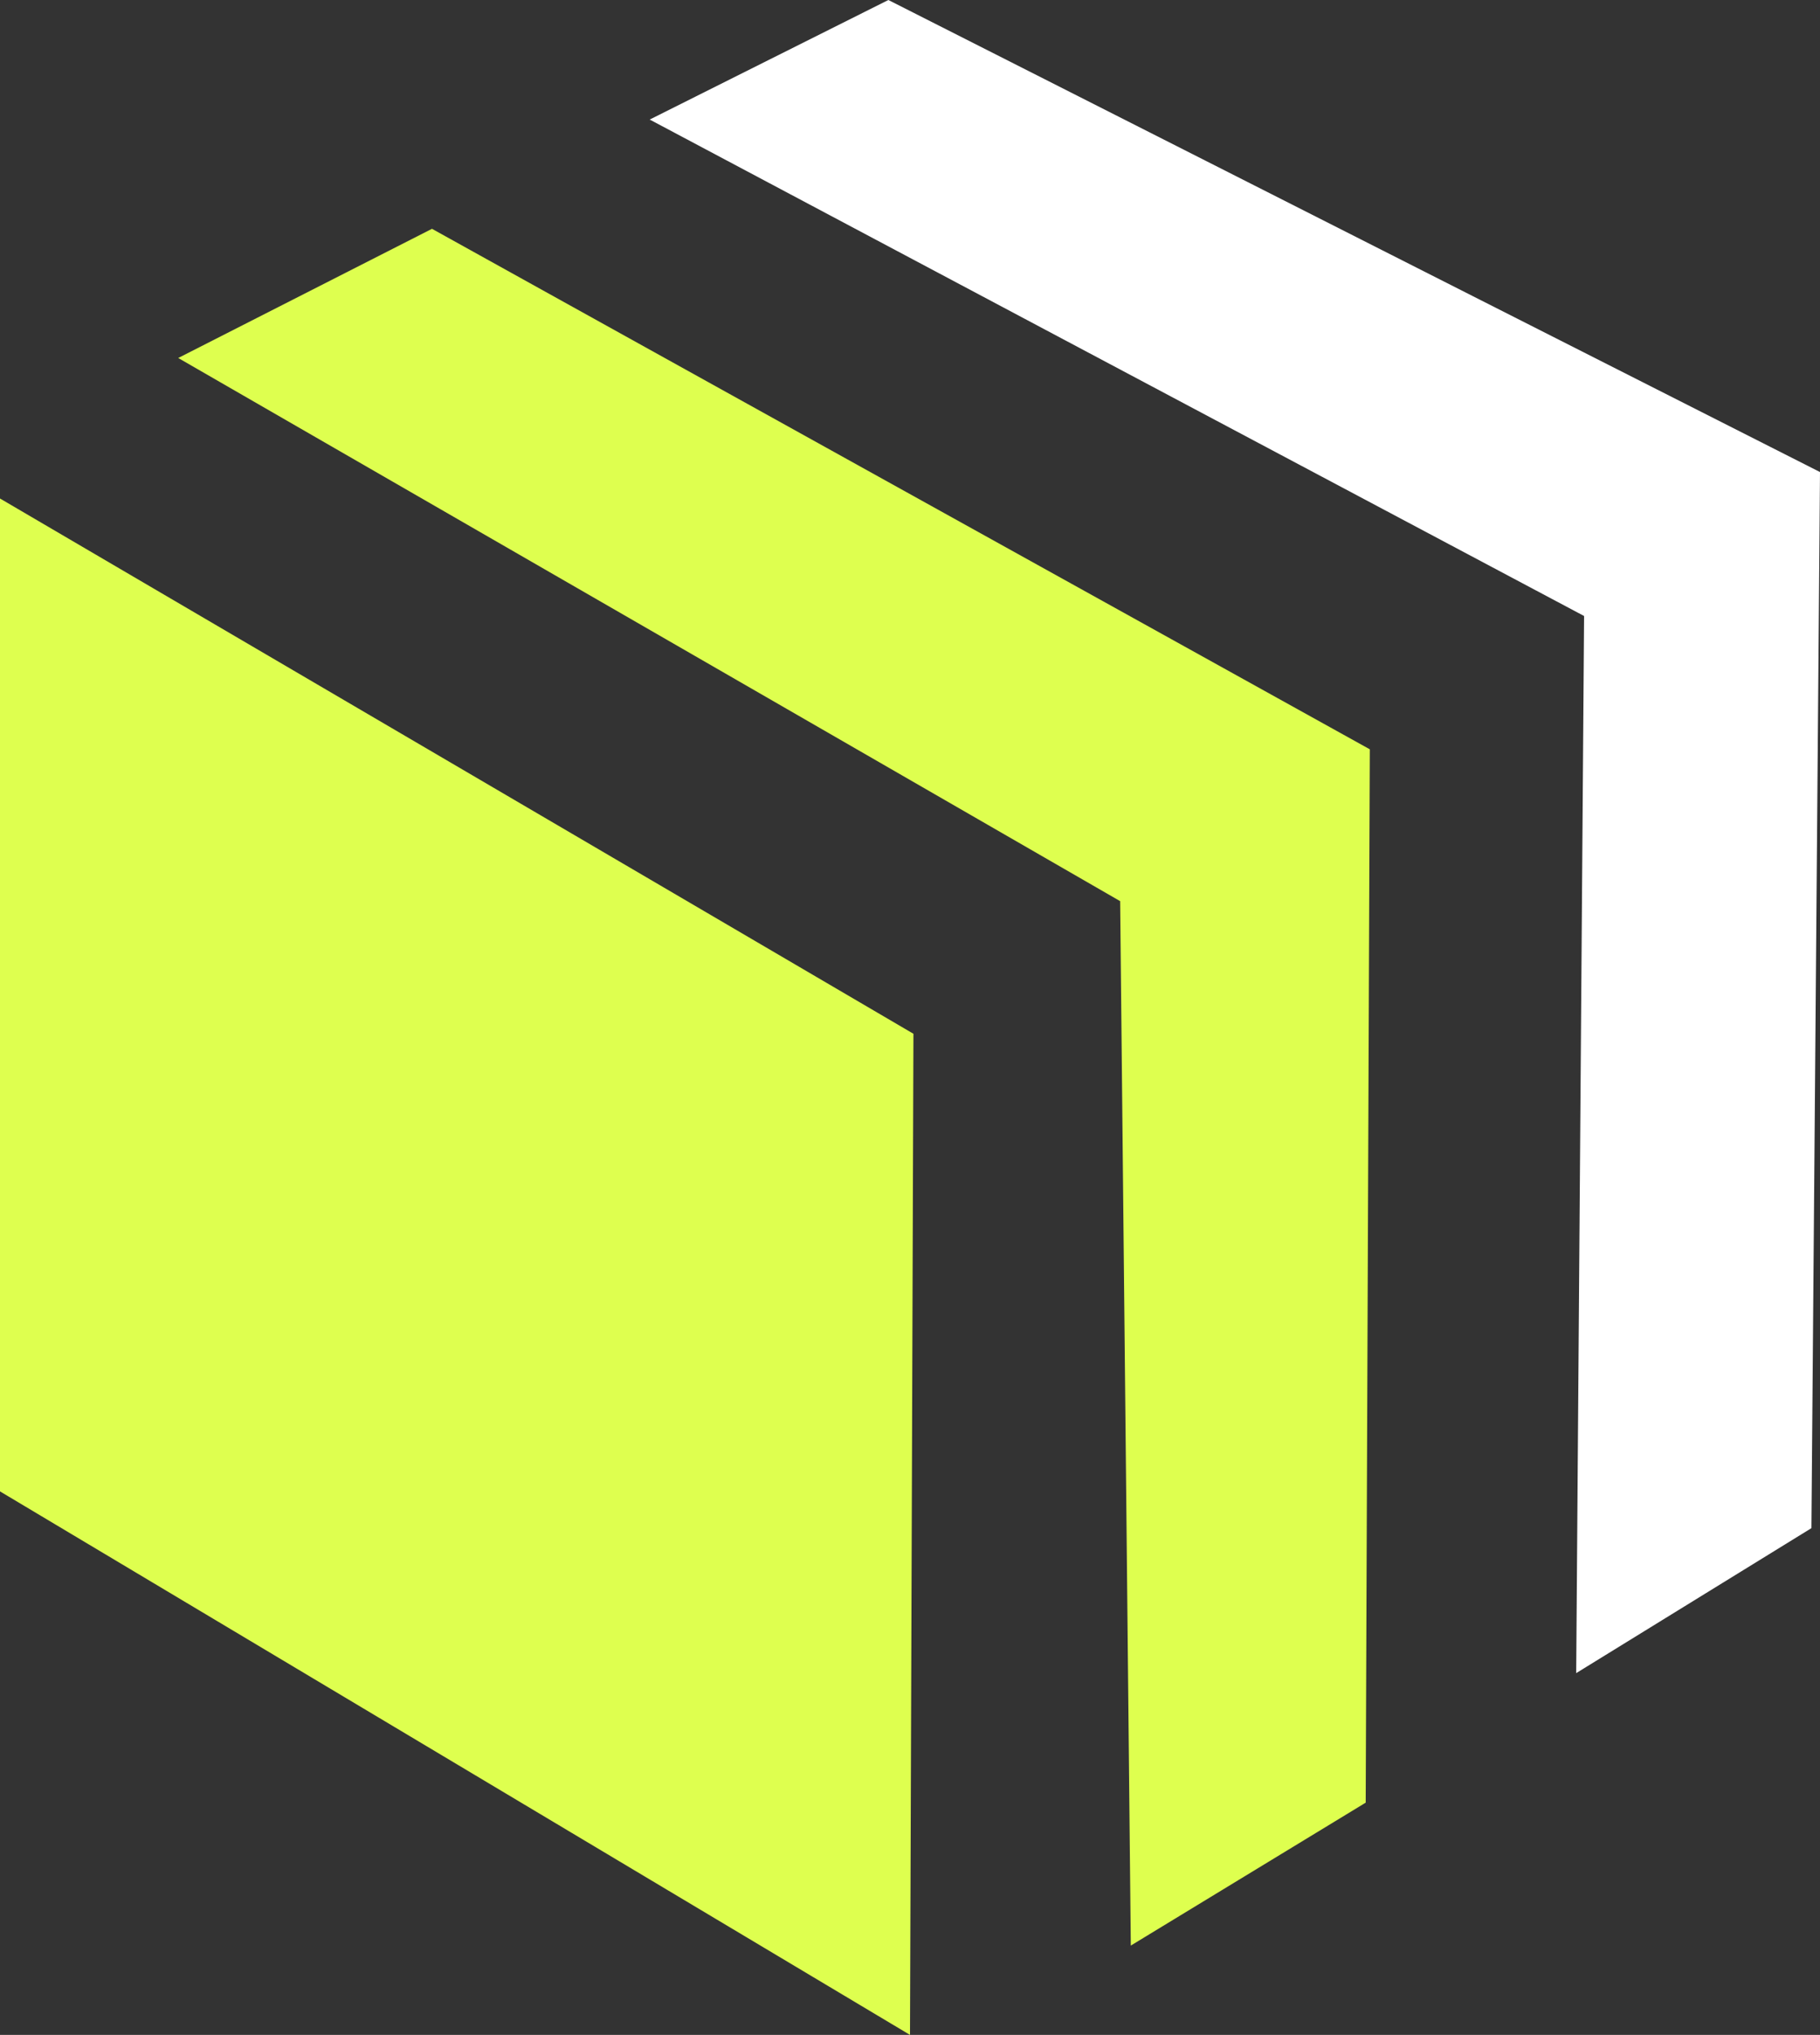 <?xml version="1.0" encoding="UTF-8"?><svg id="Layer_2" xmlns="http://www.w3.org/2000/svg" viewBox="0 0 53 59.23"><rect x="0" y="0" width="53" height="59.23" fill="#333333" stroke="none"/><defs><style>.cls-1{fill:#deff4f;}.cls-1,.cls-2{stroke-width:0px;}.cls-2{fill:#fff;}</style></defs><g id="Layer_4"><polygon class="cls-2" points="45.9 48.7 52.75 44.48 53 13.74 25.87 0 18.92 3.48 46.13 17.93 45.9 48.7"/><polygon class="cls-1" points="32.93 56.63 39.77 52.47 39.89 21.81 12.58 6.66 5.19 10.42 32.62 26.23 32.93 56.63"/><polygon class="cls-1" points="26.5 59.23 26.6 30.09 0 14.51 0 43.41 26.5 59.23"/></g></svg>